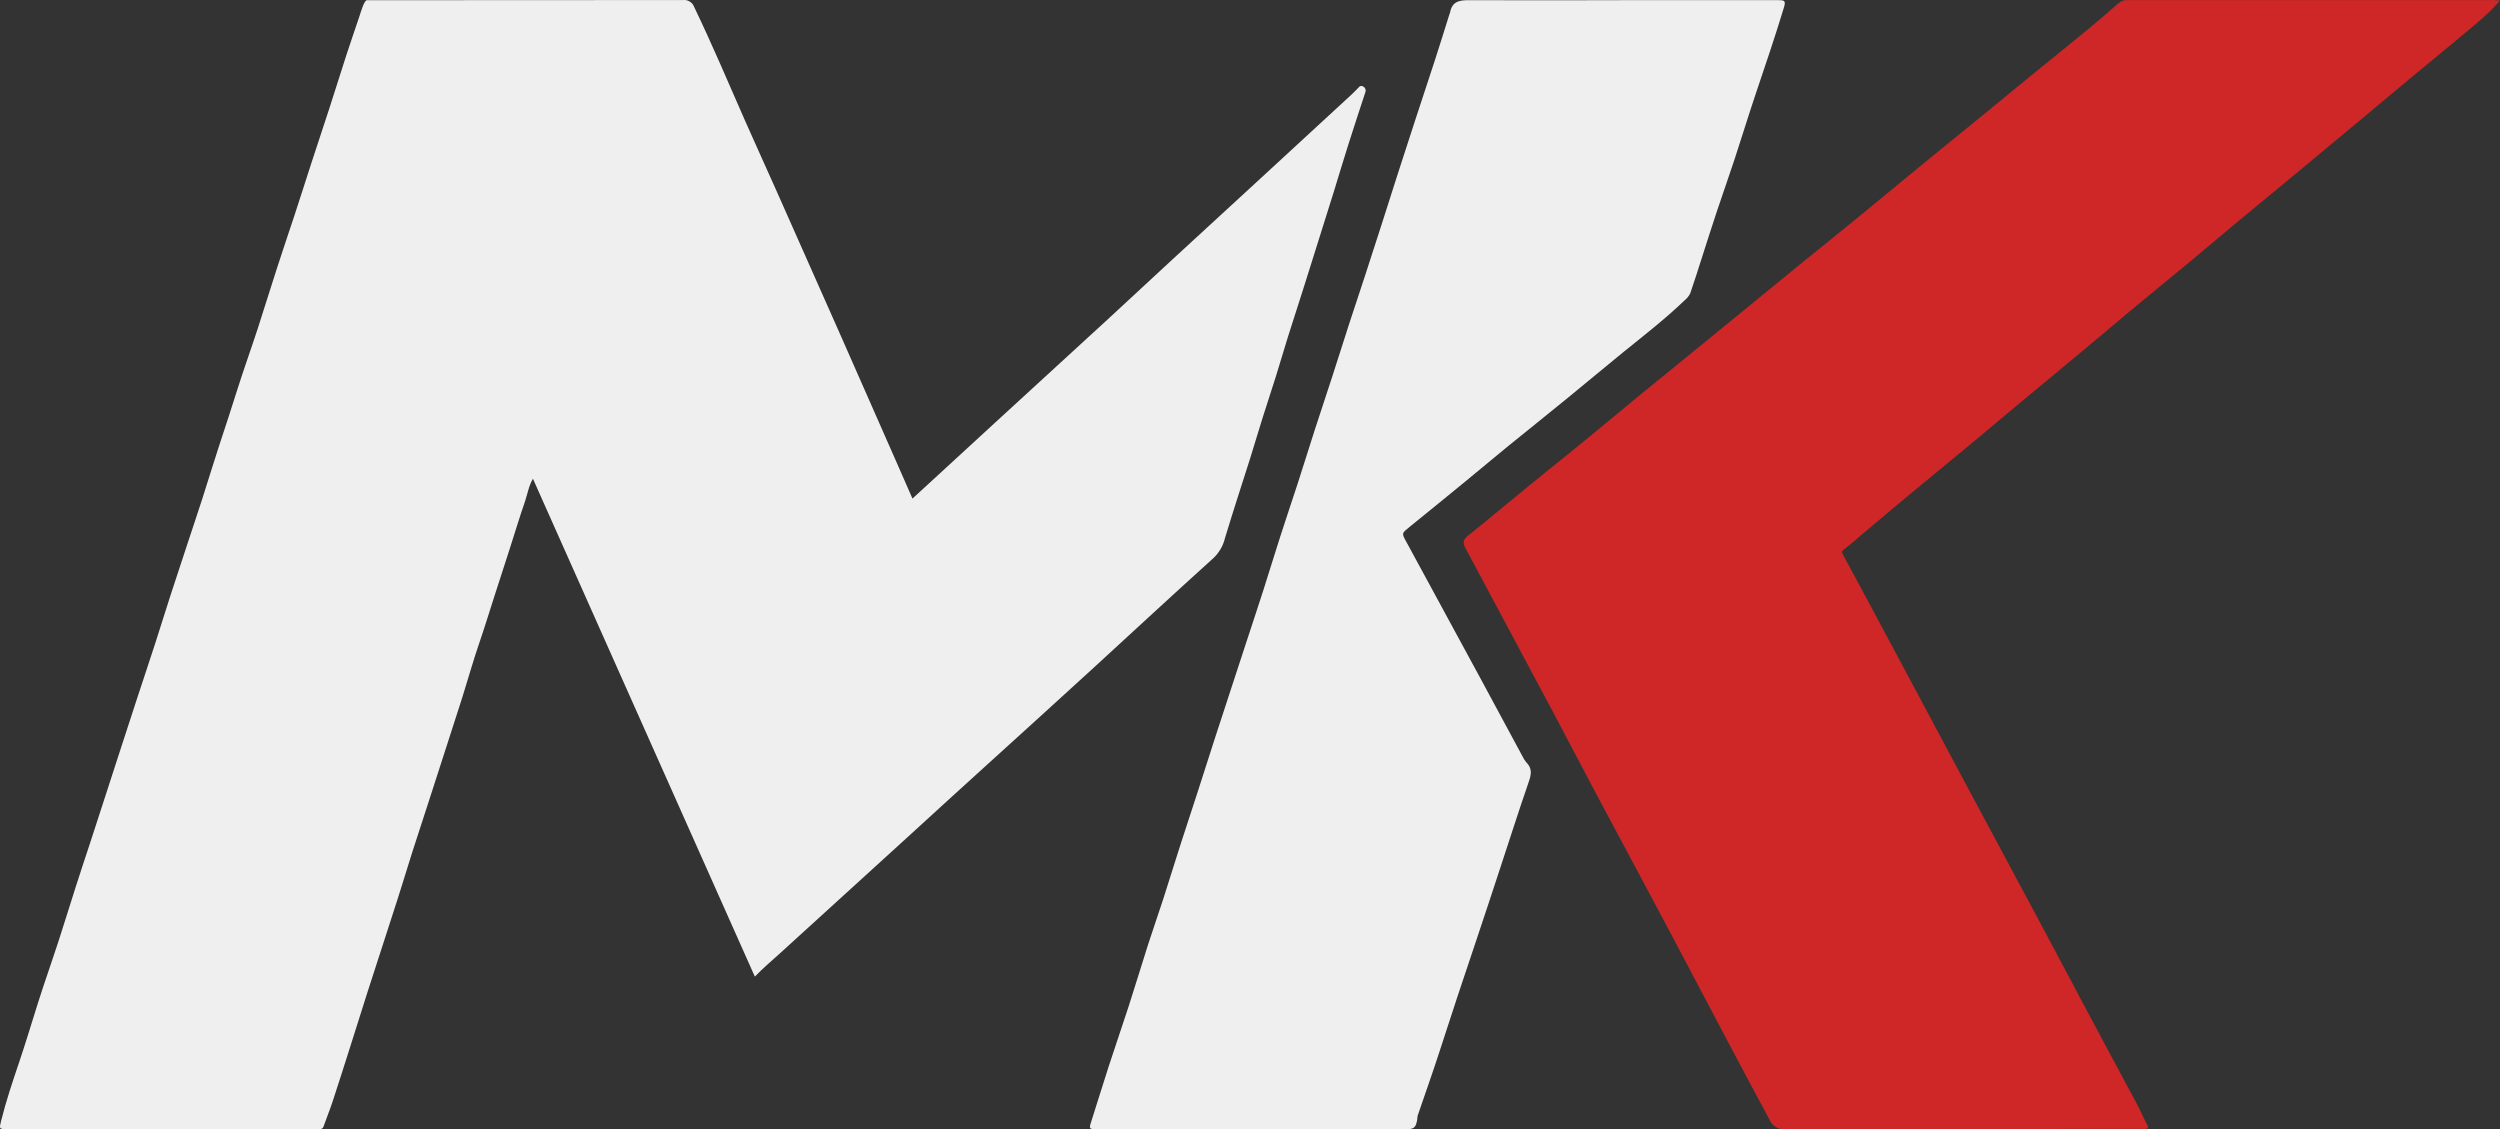 <?xml version="1.0" encoding="UTF-8"?>
<svg id="Layer_1" data-name="Layer 1" xmlns="http://www.w3.org/2000/svg" viewBox="0 0 778.87 351.81">
  <rect x="0" y="0" width="778.87" height="351.81" fill="#333333" stroke="none"/>
  <defs>
    <style>
      .cls-1 {
        fill: #cf2727;
      }

      .cls-2 {
        fill: #f0efef;
      }
    </style>
  </defs>
  <path class="cls-2" d="M284.28,155.33l27.68-25.44c11.03-10.12,22.07-20.24,33.1-30.35,6.92-6.37,13.79-12.79,20.7-19.16,8.96-8.26,17.93-16.51,26.9-24.74l28.42-26.19c.76-.71,1.48-1.47,2.21-2.22,.3-.46,.92-.6,1.38-.3,.03,.02,.07,.05,.1,.07,.57,.32,.84,1,.64,1.62-1.8,5.49-3.62,11-5.36,16.48-1.55,4.87-3,9.77-4.51,14.65s-3.14,10-4.71,15-3.14,10-4.72,15-3.26,10.14-4.84,15.14c-1.3,4.16-2.51,8.35-3.81,12.5s-2.76,8.52-4.1,12.78-2.53,8.33-3.83,12.48-2.74,8.52-4.09,12.79c-1.29,4.08-2.59,8.17-3.82,12.27-.58,2.37-1.84,4.53-3.62,6.2-12.46,11.24-24.76,22.65-37.14,34-11.05,10.1-22.12,20.17-33.21,30.21-7.93,7.18-15.85,14.4-23.76,21.65-13.64,12.43-27.28,24.84-40.91,37.25-2.57,2.32-5.21,4.56-7.81,7.24l-69.13-155.1c-1.31,2.2-1.68,4.67-2.46,7-1.67,4.84-3.15,9.73-4.75,14.73s-3.09,9.59-4.65,14.39c-1.63,5-3.16,10.11-4.89,15.12-1.9,5.54-3.48,11.19-5.23,16.77-1.52,4.81-3.08,9.59-4.63,14.38-1.81,5.62-3.63,11.24-5.44,16.85-1.85,5.69-3.72,11.37-5.54,17.06-1.55,4.86-3,9.75-4.57,14.61s-3.14,9.72-4.71,14.57-3.16,9.72-4.72,14.58c-1.79,5.63-3.56,11.27-5.35,16.91s-3.62,11.4-5.49,17.09c-.86,2.59-1.89,5.12-2.8,7.7-.13,.56-.67,.93-1.24,.85H2.36c-2.64,0-2.66,0-2-2.61,1.52-6.09,3.5-12,5.53-18,2.13-6.25,4-12.6,6-18.89s4.2-12.48,6.24-18.73c1.82-5.57,3.52-11.18,5.31-16.75,1.5-4.66,3-9.29,4.56-13.94l4.8-14.77,4.58-14.12c1.83-5.64,3.66-11.28,5.51-16.91,1.82-5.56,3.69-11.1,5.49-16.67,1.57-4.84,3.06-9.71,4.63-14.56,1.76-5.45,3.56-10.88,5.36-16.31,1.57-4.77,3.18-9.53,4.72-14.31,1.79-5.57,3.48-11.17,5.31-16.73,1.88-5.73,3.79-11.45,5.58-17.21,2-6.32,4.25-12.54,6.3-18.82s3.95-12.57,6-18.84c1.77-5.49,3.65-11,5.45-16.45s3.54-11,5.34-16.53,3.71-11.21,5.53-16.82,3.5-11.05,5.29-16.56c1.34-4.11,2.77-8.19,4.13-12.29,.41-1.23,1.44-4.88,2.31-4.88h1.25c32.41,0,64.81-.02,97.22-.05,1.51-.17,2.94,.71,3.46,2.14,5.65,11.73,10.69,23.72,15.94,35.62,3.21,7.26,6.51,14.49,9.74,21.74,6.57,14.76,13.13,29.53,19.66,44.3,5.73,12.97,11.45,25.94,17.16,38.93l5.52,12.58h0Z"/>
  <path class="cls-1" d="M778.87,.16c-3.64,4.26-7.69,7.43-11.61,10.72-5.06,4.24-10.18,8.41-15.26,12.62-4.86,4-9.7,8.11-14.56,12.15-6.72,5.61-13.45,11.21-20.18,16.79-6.41,5.31-12.86,10.59-19.26,15.91-4.92,4.08-9.78,8.23-14.7,12.32-6.57,5.44-13.19,10.83-19.75,16.29-4.81,4-9.56,8.06-14.37,12.06-6.61,5.51-13.26,11-19.88,16.5-4.91,4.09-9.78,8.22-14.7,12.3-6.57,5.45-13.19,10.86-19.76,16.31-4.76,3.95-9.47,7.94-14.2,11.91-2,1.7-4,3.47-6.07,5.08-.8,.61-.86,.85-.36,1.76,4.79,8.8,9.5,17.65,14.23,26.48,8.06,15.07,16.11,30.13,24.16,45.2,7.81,14.59,15.63,29.18,23.46,43.77,4.81,9,9.56,18,14.36,27,5,9.45,10.13,18.87,15.17,28.32,1.17,2.18,2.15,4.46,3.3,6.64,.59,1.12,.35,1.5-.87,1.42h-1.67c-36.74,0-73.47,.03-110.2,.08-2.09,.19-4.05-1.01-4.85-2.94-4.33-8.13-8.74-16.21-13-24.35-6.12-11.52-12.14-23.08-18.27-34.6-7.6-14.3-15.27-28.56-22.88-42.85-4.41-8.28-8.73-16.61-13.13-24.89-9.14-17.16-18.3-34.31-27.49-51.45-.86-1.61-.73-2.6,.83-3.84,5.93-4.69,11.7-9.59,17.56-14.38s12-9.68,18-14.56,12.1-10.04,18.22-15.04,12.37-10.07,18.55-15.11c6-4.87,11.97-9.75,17.9-14.62,4.73-3.86,9.46-7.73,14.19-11.6,6-4.85,12-9.67,17.94-14.54s11.57-9.55,17.37-14.31c6.06-5,12.16-9.89,18.23-14.85,5.7-4.65,11.38-9.33,17.08-14,6.24-5.09,12.52-10.13,18.74-15.24,3-2.47,5.91-5.06,8.85-7.6,.79-.68,1.81-1.04,2.85-1h114c.51,.04,1.05,.09,2.03,.14h0Z"/>
  <path class="cls-2" d="M504.86,.05h49.23c1.92,0,2.31,.24,1.69,2.28-2.72,9-5.72,17.81-8.71,26.67-2.32,6.87-4.42,13.8-6.69,20.68-1.78,5.42-3.7,10.79-5.5,16.2-1.57,4.69-3.05,9.41-4.57,14.12-1.22,3.79-2.4,7.6-3.71,11.36-.39,.81-.95,1.53-1.65,2.1-6.06,5.84-12.73,11-19.25,16.28-5.8,4.72-11.54,9.54-17.34,14.27-6.08,5-12.22,9.85-18.3,14.81-4.35,3.55-8.65,7.17-13,10.74-6,4.88-11.91,9.78-17.92,14.6-2.45,2-2.52,1.91-1,4.65,7.73,14.23,15.45,28.47,23.18,42.7,4.51,8.31,9,16.65,13.48,25,.38,.57,.8,1.12,1.26,1.63,1.55,2,.67,4.1,0,6.09-3,8.68-5.76,17.41-8.64,26.11-2.63,8-5.23,15.93-7.91,23.88-3.68,10.91-7.32,21.83-10.84,32.79-2.22,6.9-4.66,13.71-7,20.57-.08,.41-.12,.82-.14,1.23-.42,2.49-1,3-3.55,3h-96.18c-2.55,0-2.57-.12-1.76-2.6,1.83-5.63,3.52-11.31,5.36-16.94,2.06-6.34,4.25-12.64,6.31-19s3.92-12.6,5.94-18.89c1.54-4.77,3.2-9.5,4.75-14.27,1.82-5.64,3.55-11.31,5.37-16.95s3.6-11,5.38-16.5,3.6-11.25,5.42-16.87c1.55-4.8,3.13-9.59,4.7-14.38,1.79-5.49,3.59-10.98,5.39-16.46,1.63-5,3.29-9.92,4.88-14.9,1.79-5.59,3.49-11.21,5.29-16.8s3.63-11,5.41-16.45,3.56-11.27,5.38-16.89,3.67-11.13,5.48-16.71,3.54-11.13,5.35-16.68c1.57-4.85,3.21-9.68,4.79-14.52,1.78-5.45,3.53-10.9,5.29-16.35,1.57-4.9,3.11-9.81,4.69-14.7,1.8-5.59,3.61-11.17,5.43-16.74,2.12-6.47,4.27-12.92,6.37-19.39,1.52-4.7,3-9.43,4.47-14.14,.1-.25,.19-.51,.27-.77,.65-3.56,3-3.89,6.17-3.85,15.64,.08,31.28,0,46.93,0h0Z"/>
</svg>